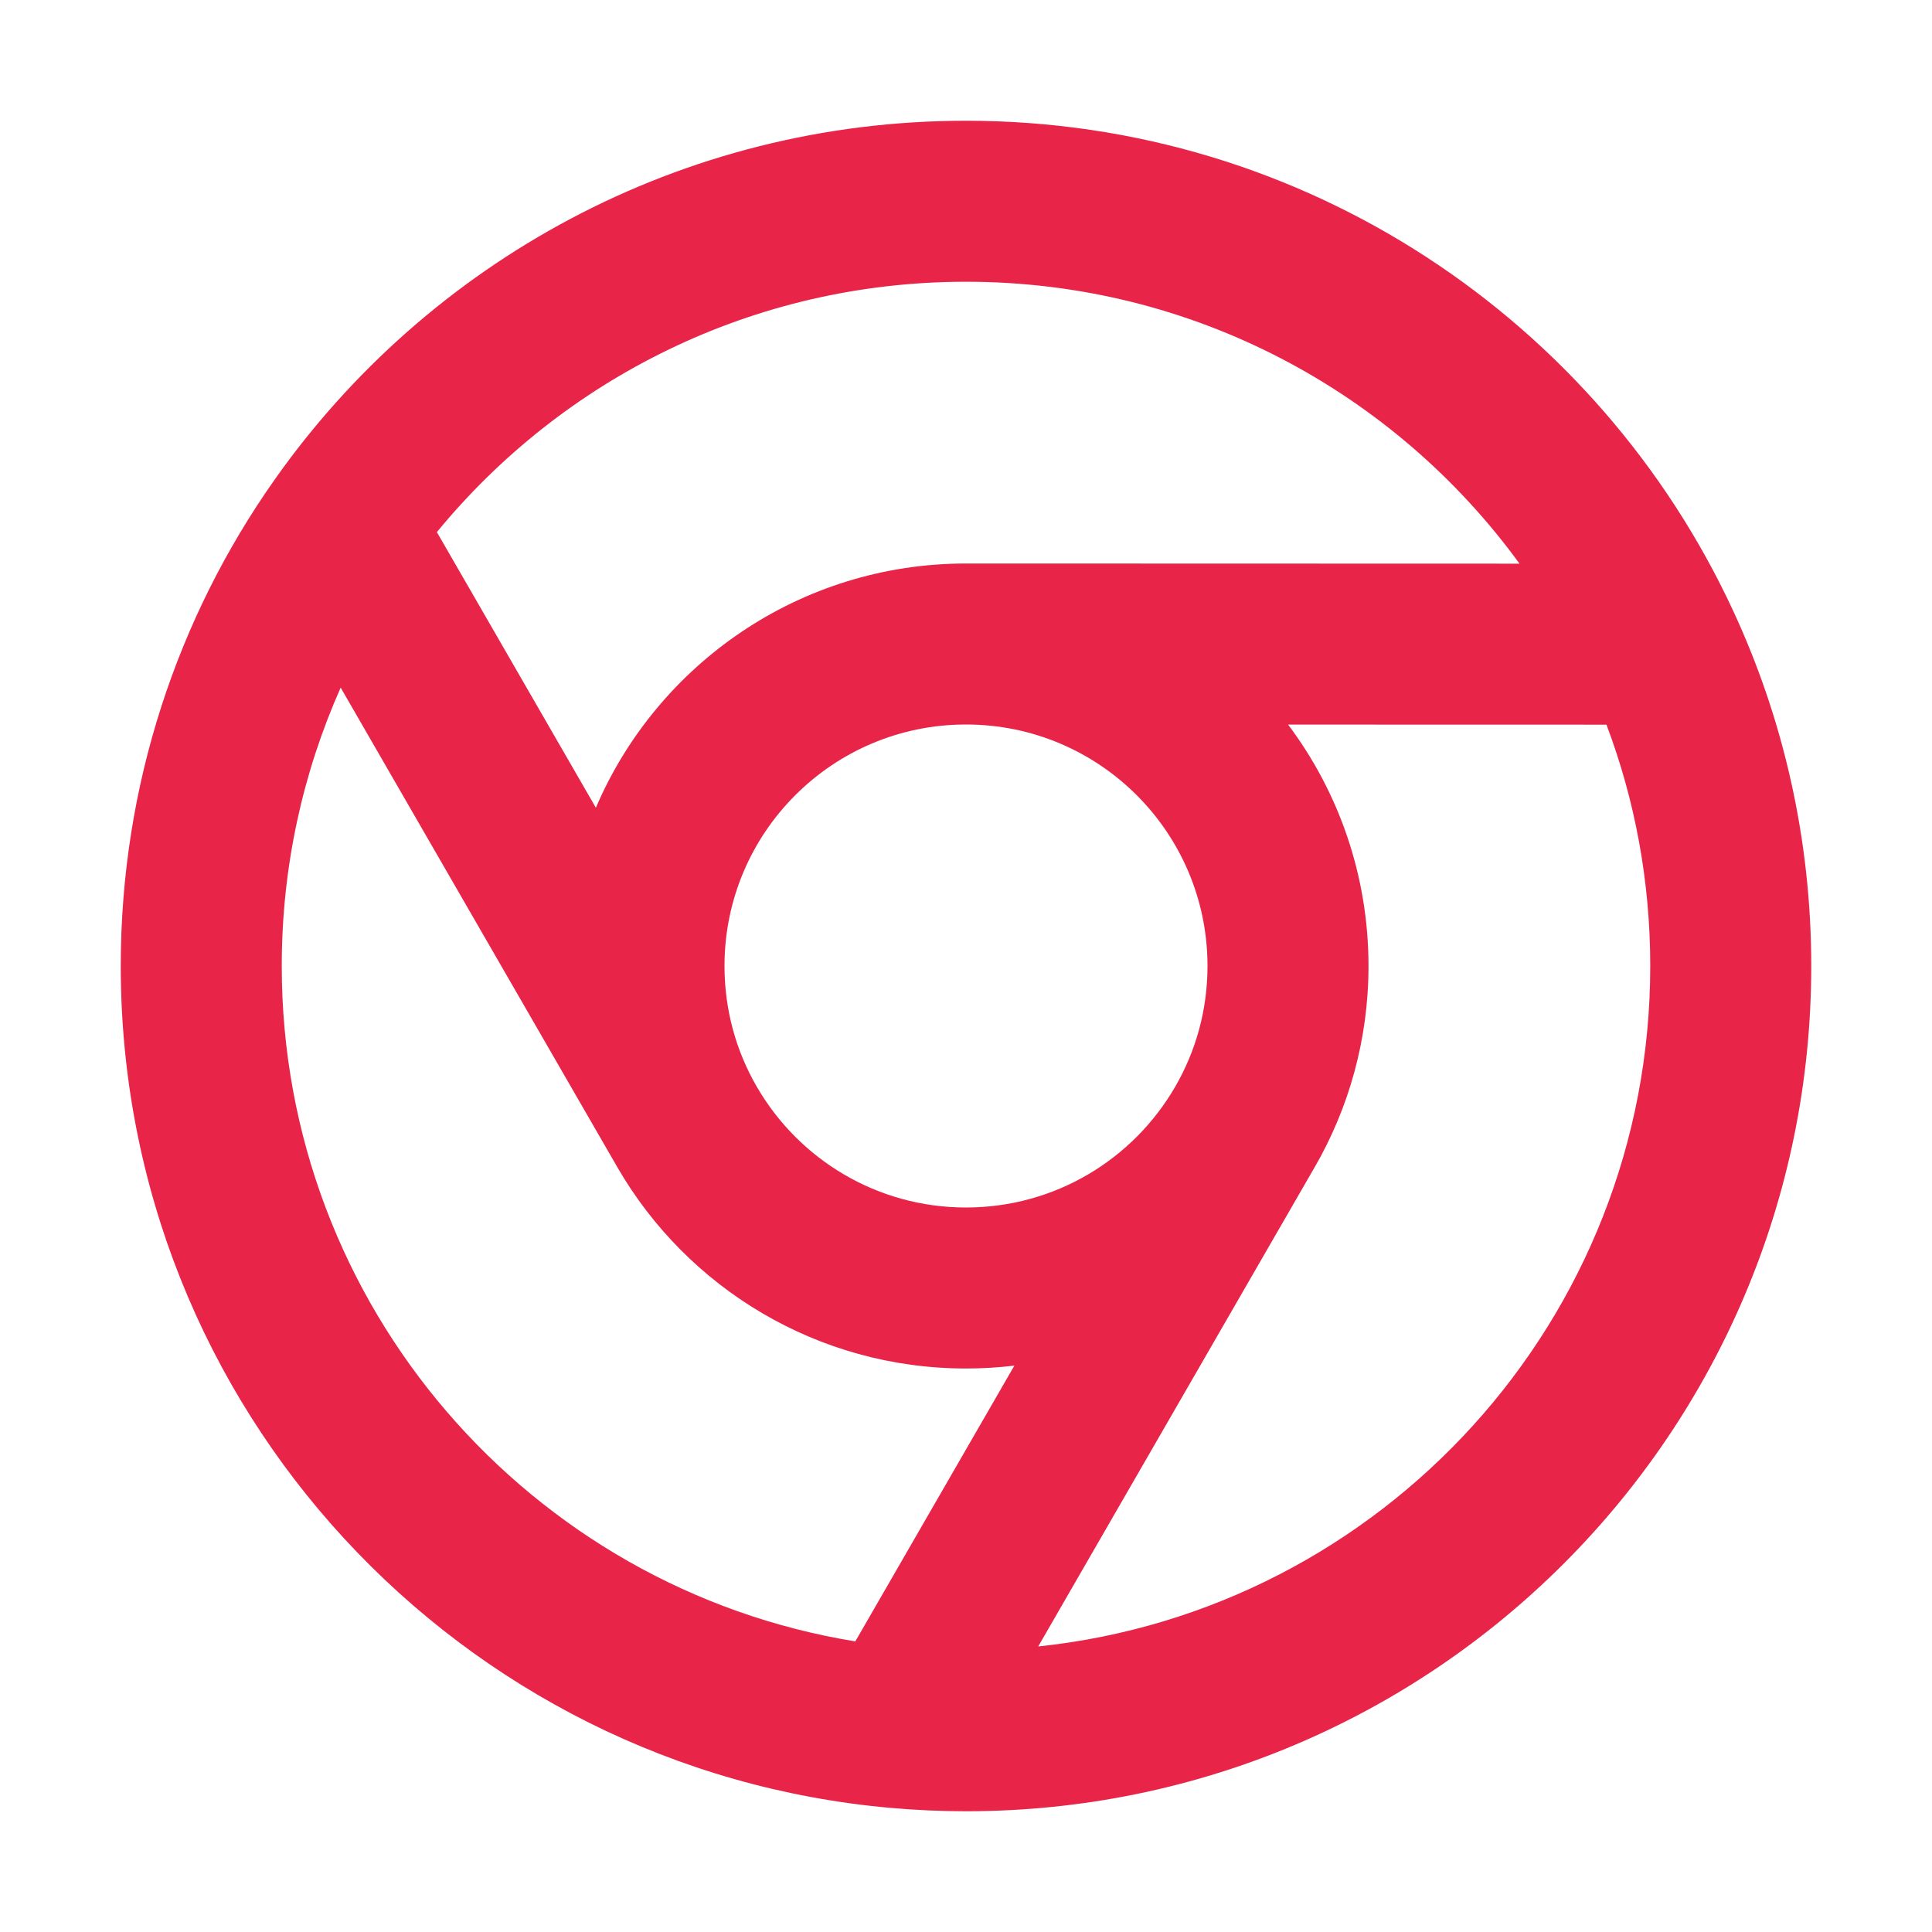 <!DOCTYPE svg PUBLIC "-//W3C//DTD SVG 1.1//EN" "http://www.w3.org/Graphics/SVG/1.1/DTD/svg11.dtd">
<!-- Uploaded to: SVG Repo, www.svgrepo.com, Transformed by: SVG Repo Mixer Tools -->
<svg width="800px" height="800px" viewBox="0 0 24 24" fill="none" xmlns="http://www.w3.org/2000/svg">
<g id="SVGRepo_bgCarrier" stroke-width="0"/>
<g id="SVGRepo_tracerCarrier" stroke-linecap="round" stroke-linejoin="round"/>
<g id="SVGRepo_iconCarrier"> <path fill-rule="evenodd" clip-rule="evenodd" d="M5.427 6.61L7.402 10.034C8.165 8.25 9.937 7 12 7C12 7 12 7 12 7C12.001 7 12.002 7 12.002 7L18.876 7.002C17.33 4.878 14.825 3.5 12 3.5C9.352 3.5 6.987 4.71 5.427 6.61ZM19.956 9.002L16.001 9.001C16.628 9.836 17 10.875 17 12C17 12.91 16.756 13.765 16.33 14.502C16.329 14.502 16.329 14.503 16.329 14.503L12.897 20.453C17.17 20.005 20.5 16.392 20.5 12C20.5 10.943 20.308 9.933 19.956 9.002ZM10.625 20.39L12.601 16.964C12.404 16.988 12.203 17 12 17C10.149 17 8.534 15.994 7.671 14.503C7.668 14.498 7.665 14.494 7.663 14.489L4.232 8.542C3.762 9.598 3.5 10.768 3.5 12C3.5 16.226 6.585 19.733 10.625 20.39ZM9.402 13.501C9.922 14.399 10.892 15 12 15C13.109 15 14.078 14.399 14.598 13.501C14.854 13.06 15 12.549 15 12C15 10.344 13.658 9.001 12.002 9C12.001 9 12.001 9 12 9C12 9 12 9 12 9C10.343 9 9 10.343 9 12C9 12.545 9.144 13.053 9.396 13.491C9.398 13.494 9.4 13.497 9.401 13.501C9.402 13.501 9.402 13.501 9.402 13.501ZM3.411 5.959C5.31 3.264 8.449 1.5 12 1.5C16.222 1.5 19.86 3.992 21.527 7.581C22.152 8.925 22.5 10.423 22.5 12C22.5 17.799 17.799 22.5 12 22.5C11.688 22.5 11.378 22.486 11.072 22.459C5.707 21.989 1.5 17.487 1.5 12C1.5 9.753 2.207 7.667 3.411 5.959Z" fill="#e82448"/> </g>
</svg>
